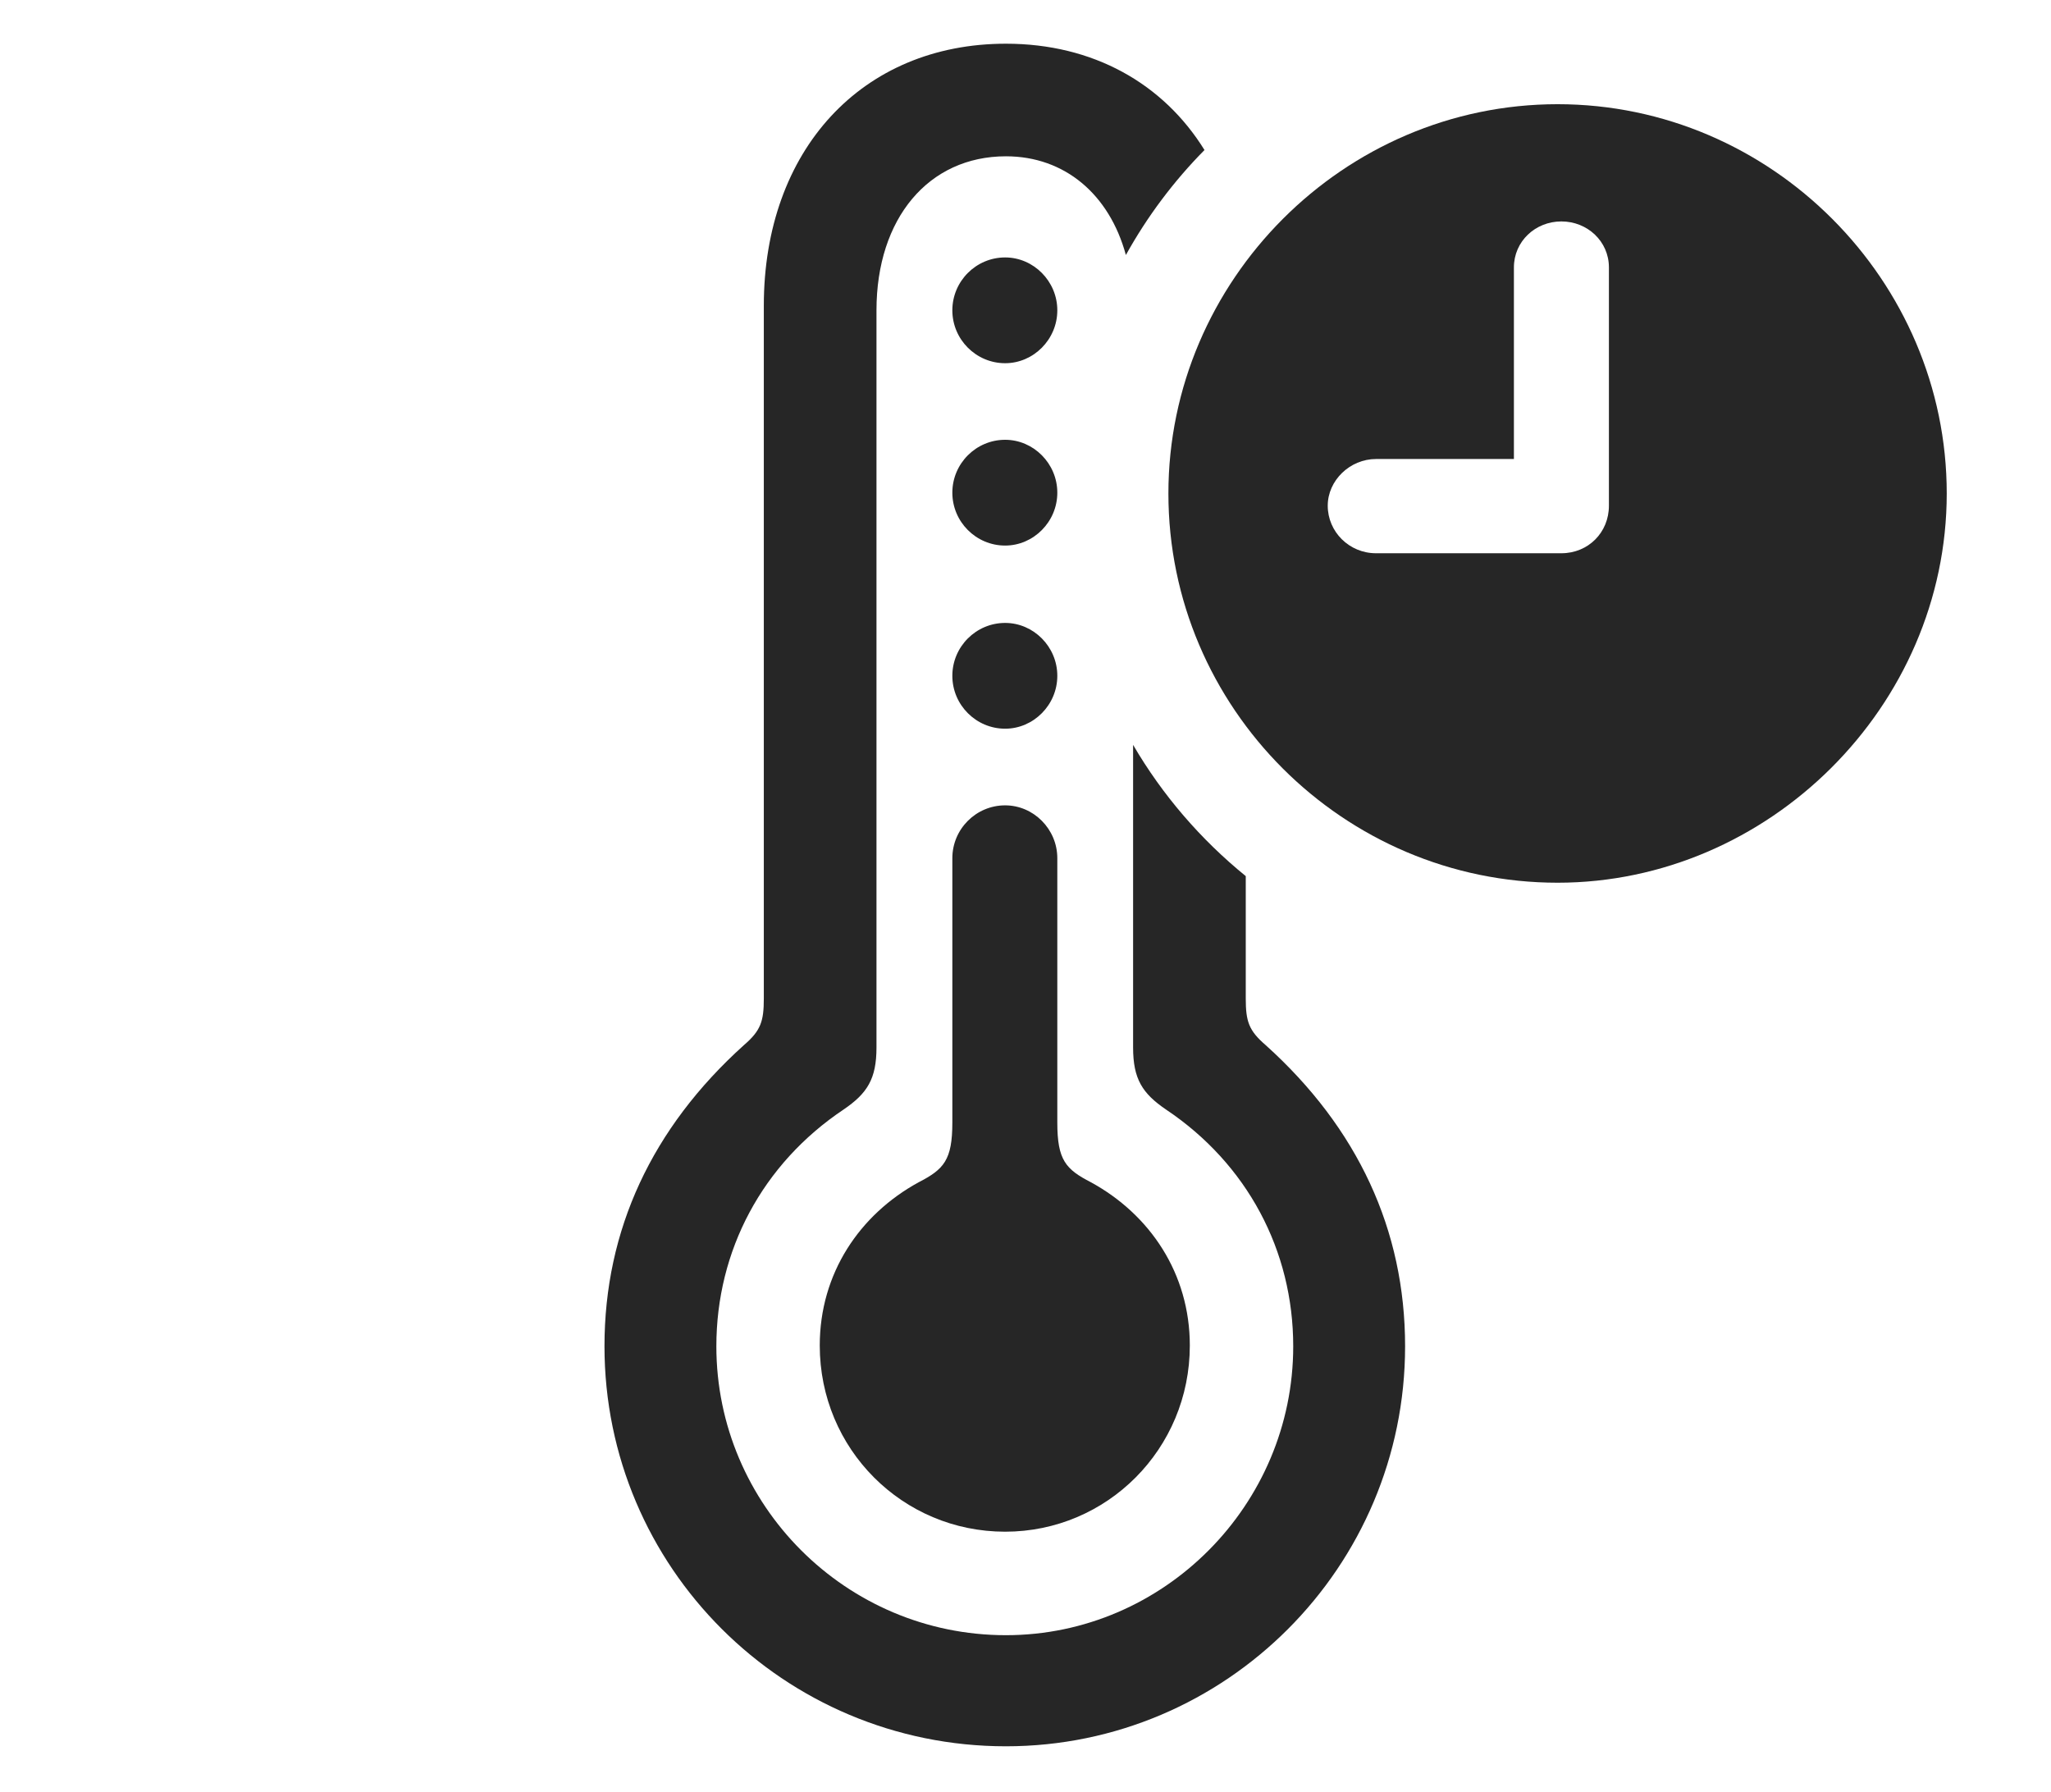 <?xml version="1.0" encoding="UTF-8"?>
<!--Generator: Apple Native CoreSVG 341-->
<!DOCTYPE svg
PUBLIC "-//W3C//DTD SVG 1.1//EN"
       "http://www.w3.org/Graphics/SVG/1.1/DTD/svg11.dtd">
<svg version="1.1" xmlns="http://www.w3.org/2000/svg" xmlns:xlink="http://www.w3.org/1999/xlink" viewBox="0 0 26.143 22.842">
 <g>
  <rect height="22.842" opacity="0" width="26.143" x="0" y="0"/>
  <path d="M15.353 1.912C14.961 2.309 14.623 2.759 14.351 3.25C14.141 2.477 13.571 1.992 12.822 1.992C11.836 1.992 11.172 2.783 11.172 3.955L11.172 13.35C11.172 13.75 11.055 13.935 10.752 14.141C9.717 14.834 9.131 15.938 9.131 17.158C9.131 19.18 10.781 20.84 12.822 20.84C14.834 20.84 16.484 19.18 16.484 17.158C16.484 15.938 15.898 14.834 14.863 14.141C14.56 13.935 14.443 13.75 14.443 13.35L14.443 9.493C14.817 10.134 15.306 10.7 15.879 11.166L15.879 12.725C15.879 13.018 15.918 13.135 16.133 13.32C17.305 14.375 17.91 15.674 17.91 17.158C17.91 19.971 15.625 22.256 12.822 22.256C9.99 22.256 7.705 19.971 7.705 17.158C7.705 15.674 8.311 14.375 9.482 13.32C9.697 13.135 9.736 13.018 9.736 12.725L9.736 3.896C9.736 1.914 10.986 0.557 12.822 0.557C13.932 0.557 14.827 1.063 15.353 1.912Z" fill="black" fill-opacity="0.85"/>
  <path d="M13.477 10.938L13.477 14.307C13.477 14.785 13.584 14.902 13.906 15.068C14.658 15.479 15.166 16.23 15.166 17.148C15.166 18.467 14.111 19.521 12.812 19.521C11.504 19.521 10.449 18.467 10.449 17.148C10.449 16.23 10.957 15.479 11.709 15.068C12.031 14.902 12.139 14.785 12.139 14.307L12.139 10.938C12.139 10.566 12.441 10.264 12.812 10.264C13.174 10.264 13.477 10.566 13.477 10.938ZM13.477 8.613C13.477 8.984 13.174 9.287 12.812 9.287C12.441 9.287 12.139 8.984 12.139 8.613C12.139 8.242 12.441 7.939 12.812 7.939C13.174 7.939 13.477 8.242 13.477 8.613ZM13.477 6.279C13.477 6.65 13.174 6.953 12.812 6.953C12.441 6.953 12.139 6.65 12.139 6.279C12.139 5.908 12.441 5.605 12.812 5.605C13.174 5.605 13.477 5.908 13.477 6.279ZM13.477 3.955C13.477 4.326 13.174 4.629 12.812 4.629C12.441 4.629 12.139 4.326 12.139 3.955C12.139 3.584 12.441 3.281 12.812 3.281C13.174 3.281 13.477 3.584 13.477 3.955Z" fill="black" fill-opacity="0.85"/>
  <path d="M24.814 6.289C24.814 9.004 22.539 11.25 19.854 11.25C17.129 11.25 14.893 9.023 14.893 6.289C14.893 3.574 17.129 1.328 19.854 1.328C22.578 1.328 24.814 3.574 24.814 6.289ZM19.297 3.408L19.297 5.85L17.539 5.85C17.207 5.85 16.924 6.123 16.924 6.445C16.924 6.777 17.197 7.051 17.539 7.051L19.902 7.051C20.244 7.051 20.508 6.787 20.508 6.445L20.508 3.408C20.508 3.076 20.234 2.822 19.902 2.822C19.57 2.822 19.297 3.076 19.297 3.408Z" fill="black" fill-opacity="0.85"/>
 </g>
</svg>
